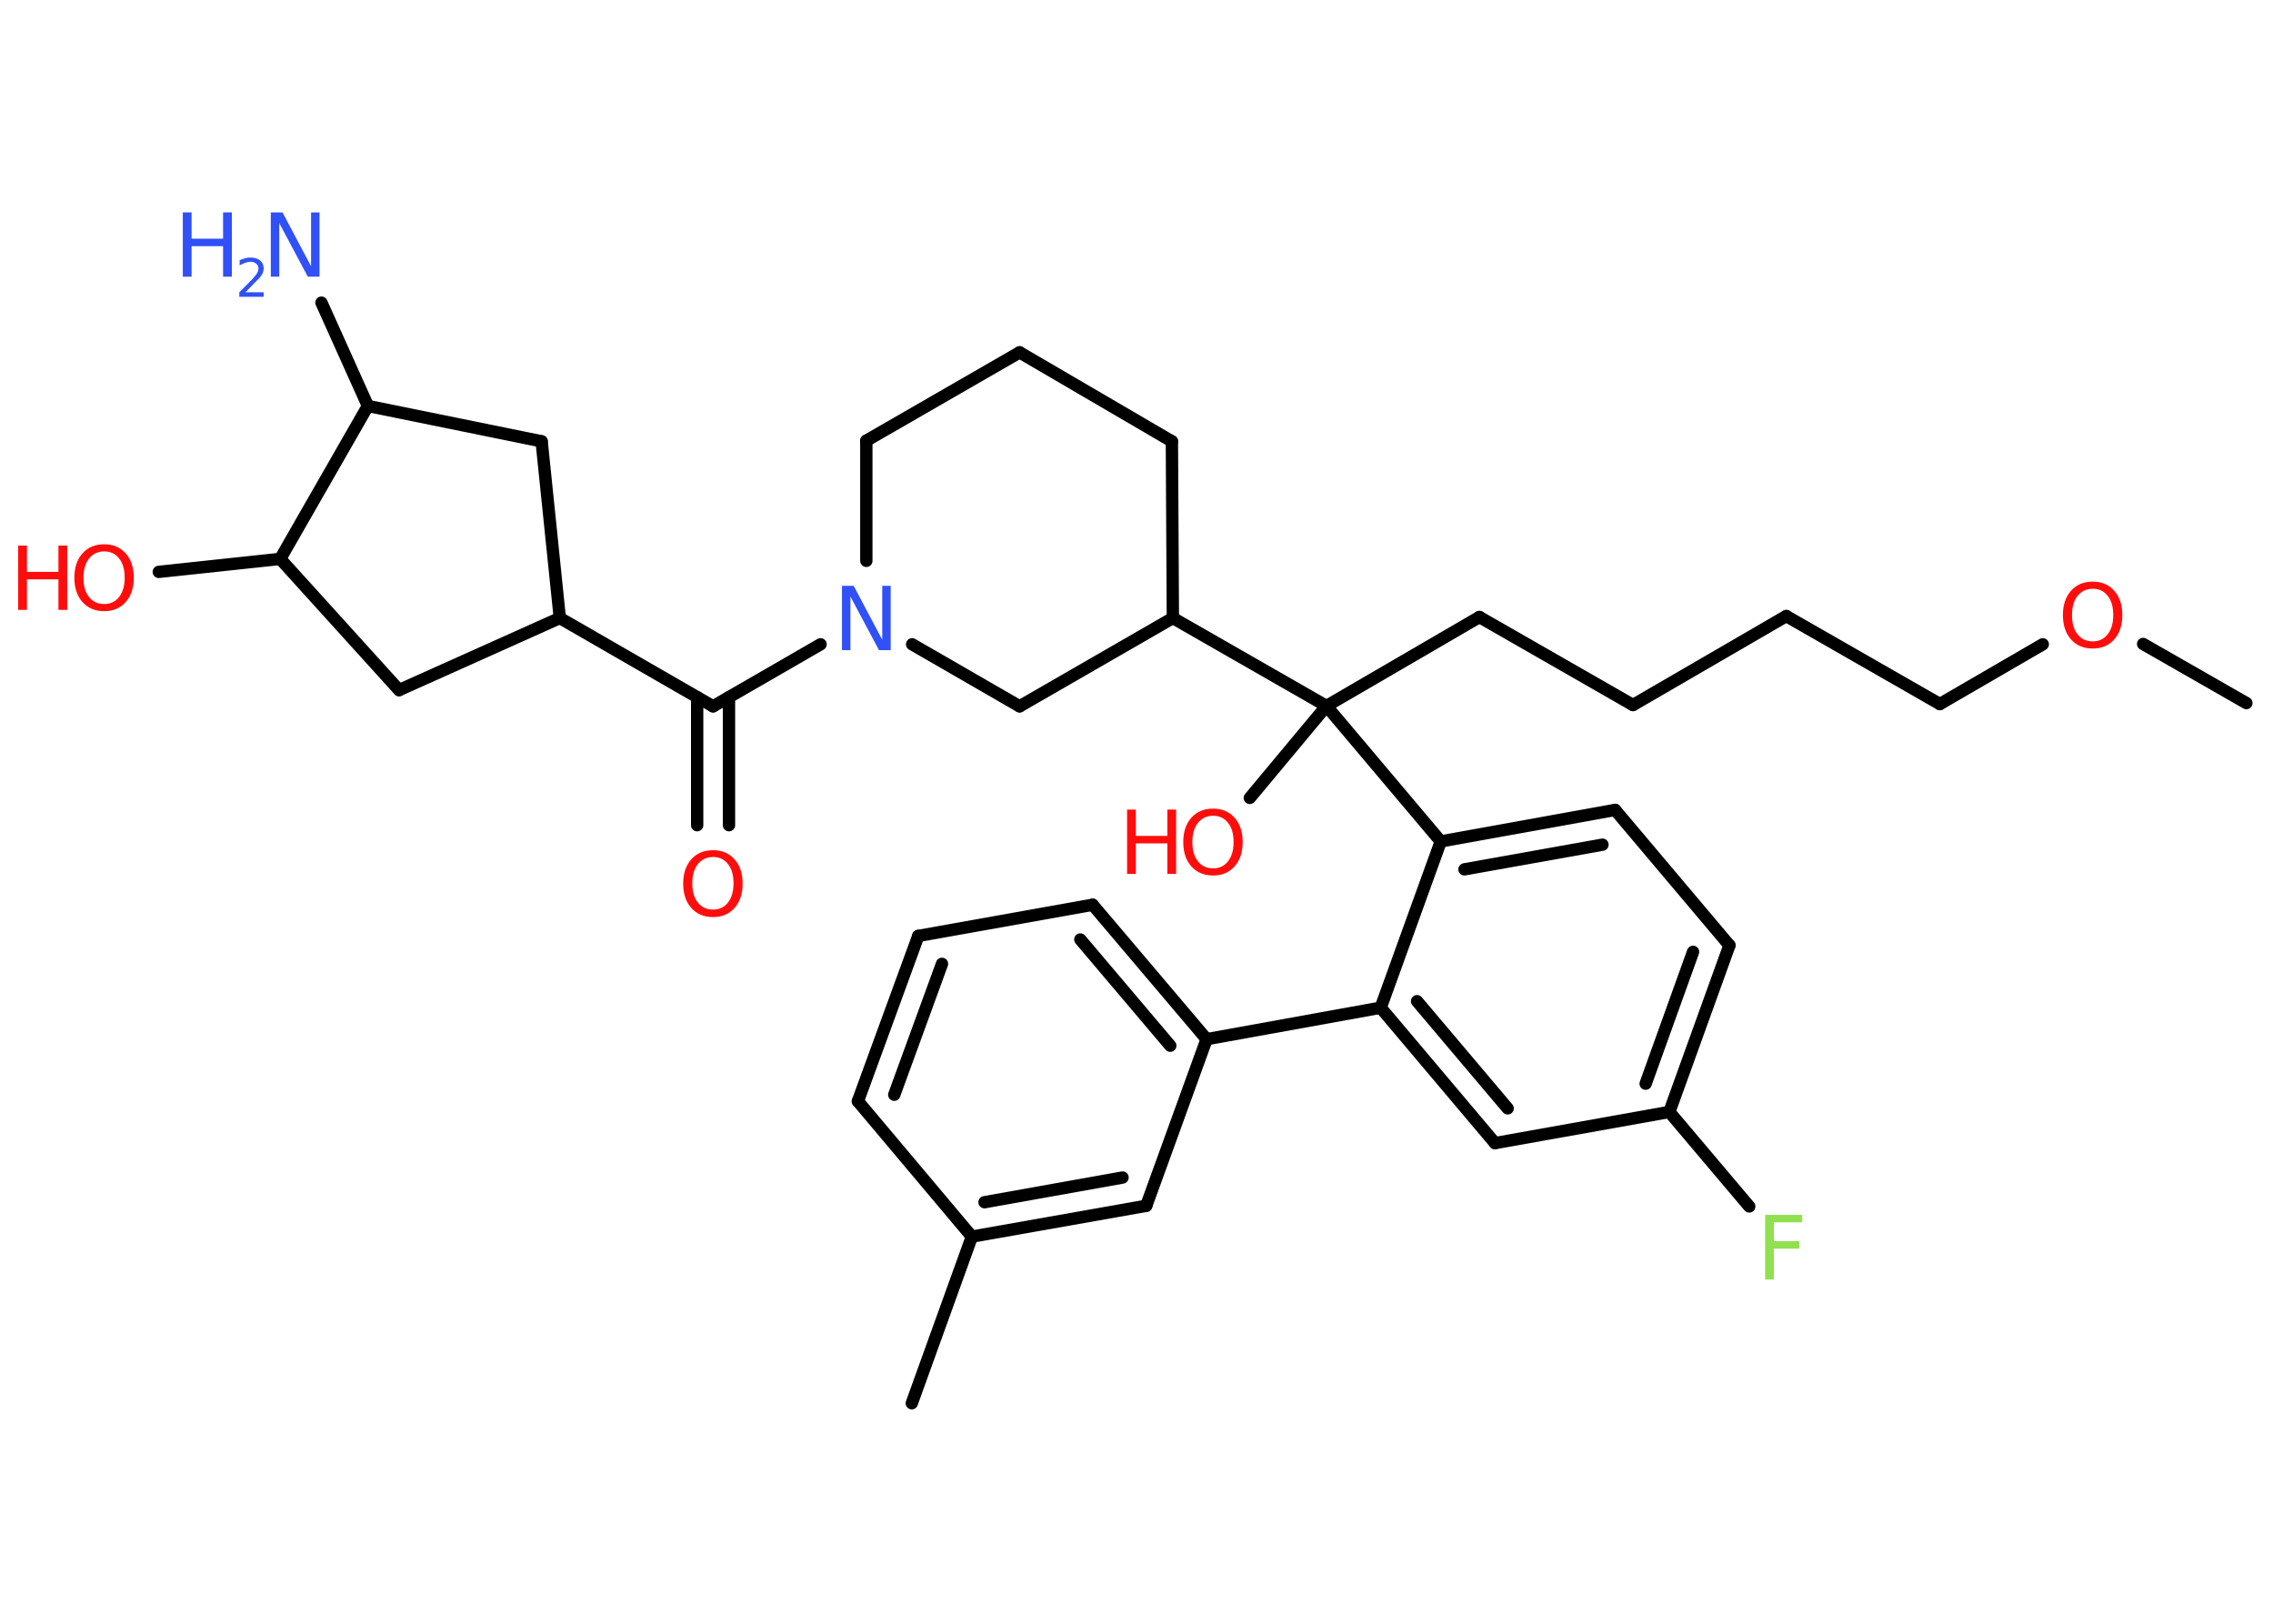 <?xml version='1.0' encoding='UTF-8'?>
<!DOCTYPE svg PUBLIC "-//W3C//DTD SVG 1.1//EN" "http://www.w3.org/Graphics/SVG/1.1/DTD/svg11.dtd">
<svg version='1.2' xmlns='http://www.w3.org/2000/svg' xmlns:xlink='http://www.w3.org/1999/xlink' width='70.0mm' height='50.0mm' viewBox='0 0 70.0 50.0'>
  <desc>Generated by the Chemistry Development Kit (http://github.com/cdk)</desc>
  <g stroke-linecap='round' stroke-linejoin='round' stroke='#000000' stroke-width='.38' fill='#FF0D0D'>
    <rect x='.0' y='.0' width='70.0' height='50.0' fill='#FFFFFF' stroke='none'/>
    <g id='mol1' class='mol'>
      <line id='mol1bnd1' class='bond' x1='69.18' y1='21.65' x2='66.0' y2='19.83'/>
      <line id='mol1bnd2' class='bond' x1='62.91' y1='19.84' x2='59.74' y2='21.68'/>
      <line id='mol1bnd3' class='bond' x1='59.74' y1='21.68' x2='55.01' y2='18.97'/>
      <line id='mol1bnd4' class='bond' x1='55.01' y1='18.97' x2='50.29' y2='21.71'/>
      <line id='mol1bnd5' class='bond' x1='50.29' y1='21.71' x2='45.56' y2='19.0'/>
      <line id='mol1bnd6' class='bond' x1='45.56' y1='19.0' x2='40.85' y2='21.74'/>
      <line id='mol1bnd7' class='bond' x1='40.85' y1='21.74' x2='38.49' y2='24.57'/>
      <line id='mol1bnd8' class='bond' x1='40.85' y1='21.74' x2='44.37' y2='25.91'/>
      <g id='mol1bnd9' class='bond'>
        <line x1='49.74' y1='24.94' x2='44.37' y2='25.91'/>
        <line x1='49.35' y1='26.01' x2='45.1' y2='26.77'/>
      </g>
      <line id='mol1bnd10' class='bond' x1='49.74' y1='24.94' x2='53.26' y2='29.11'/>
      <g id='mol1bnd11' class='bond'>
        <line x1='51.41' y1='34.24' x2='53.26' y2='29.11'/>
        <line x1='50.68' y1='33.37' x2='52.14' y2='29.31'/>
      </g>
      <line id='mol1bnd12' class='bond' x1='51.41' y1='34.24' x2='53.87' y2='37.15'/>
      <line id='mol1bnd13' class='bond' x1='51.41' y1='34.24' x2='46.04' y2='35.2'/>
      <g id='mol1bnd14' class='bond'>
        <line x1='42.52' y1='31.03' x2='46.04' y2='35.2'/>
        <line x1='43.64' y1='30.83' x2='46.43' y2='34.13'/>
      </g>
      <line id='mol1bnd15' class='bond' x1='44.37' y1='25.91' x2='42.52' y2='31.03'/>
      <line id='mol1bnd16' class='bond' x1='42.52' y1='31.03' x2='37.16' y2='32.0'/>
      <g id='mol1bnd17' class='bond'>
        <line x1='37.16' y1='32.0' x2='33.65' y2='27.86'/>
        <line x1='36.04' y1='32.2' x2='33.27' y2='28.93'/>
      </g>
      <line id='mol1bnd18' class='bond' x1='33.65' y1='27.86' x2='28.28' y2='28.82'/>
      <g id='mol1bnd19' class='bond'>
        <line x1='28.28' y1='28.82' x2='26.42' y2='33.91'/>
        <line x1='29.01' y1='29.68' x2='27.54' y2='33.71'/>
      </g>
      <line id='mol1bnd20' class='bond' x1='26.42' y1='33.91' x2='29.93' y2='38.08'/>
      <line id='mol1bnd21' class='bond' x1='29.93' y1='38.08' x2='28.08' y2='43.21'/>
      <g id='mol1bnd22' class='bond'>
        <line x1='29.93' y1='38.08' x2='35.3' y2='37.13'/>
        <line x1='30.32' y1='37.02' x2='34.57' y2='36.26'/>
      </g>
      <line id='mol1bnd23' class='bond' x1='37.16' y1='32.0' x2='35.3' y2='37.13'/>
      <line id='mol1bnd24' class='bond' x1='40.85' y1='21.74' x2='36.12' y2='19.03'/>
      <line id='mol1bnd25' class='bond' x1='36.12' y1='19.03' x2='36.09' y2='13.59'/>
      <line id='mol1bnd26' class='bond' x1='36.09' y1='13.59' x2='31.4' y2='10.85'/>
      <line id='mol1bnd27' class='bond' x1='31.4' y1='10.85' x2='26.68' y2='13.57'/>
      <line id='mol1bnd28' class='bond' x1='26.68' y1='13.57' x2='26.68' y2='17.27'/>
      <line id='mol1bnd29' class='bond' x1='25.27' y1='19.84' x2='21.96' y2='21.75'/>
      <g id='mol1bnd30' class='bond'>
        <line x1='22.45' y1='21.47' x2='22.45' y2='25.41'/>
        <line x1='21.47' y1='21.47' x2='21.47' y2='25.41'/>
      </g>
      <line id='mol1bnd31' class='bond' x1='21.96' y1='21.75' x2='17.24' y2='19.03'/>
      <line id='mol1bnd32' class='bond' x1='17.24' y1='19.03' x2='16.68' y2='13.59'/>
      <line id='mol1bnd33' class='bond' x1='16.68' y1='13.59' x2='11.33' y2='12.5'/>
      <line id='mol1bnd34' class='bond' x1='11.33' y1='12.5' x2='9.9' y2='9.32'/>
      <line id='mol1bnd35' class='bond' x1='11.33' y1='12.5' x2='8.63' y2='17.21'/>
      <line id='mol1bnd36' class='bond' x1='8.63' y1='17.21' x2='4.89' y2='17.61'/>
      <line id='mol1bnd37' class='bond' x1='8.63' y1='17.21' x2='12.29' y2='21.25'/>
      <line id='mol1bnd38' class='bond' x1='17.24' y1='19.03' x2='12.29' y2='21.25'/>
      <line id='mol1bnd39' class='bond' x1='28.09' y1='19.84' x2='31.4' y2='21.75'/>
      <line id='mol1bnd40' class='bond' x1='36.12' y1='19.03' x2='31.4' y2='21.75'/>
      <path id='mol1atm2' class='atom' d='M64.45 18.13q-.29 .0 -.47 .22q-.17 .22 -.17 .59q.0 .38 .17 .59q.17 .22 .47 .22q.29 .0 .46 -.22q.17 -.22 .17 -.59q.0 -.38 -.17 -.59q-.17 -.22 -.46 -.22zM64.45 17.91q.41 .0 .66 .28q.25 .28 .25 .75q.0 .47 -.25 .75q-.25 .28 -.66 .28q-.42 .0 -.67 -.28q-.25 -.28 -.25 -.75q.0 -.47 .25 -.75q.25 -.28 .67 -.28z' stroke='none'/>
      <g id='mol1atm8' class='atom'>
        <path d='M37.36 25.12q-.29 .0 -.47 .22q-.17 .22 -.17 .59q.0 .38 .17 .59q.17 .22 .47 .22q.29 .0 .46 -.22q.17 -.22 .17 -.59q.0 -.38 -.17 -.59q-.17 -.22 -.46 -.22zM37.36 24.9q.41 .0 .66 .28q.25 .28 .25 .75q.0 .47 -.25 .75q-.25 .28 -.66 .28q-.42 .0 -.67 -.28q-.25 -.28 -.25 -.75q.0 -.47 .25 -.75q.25 -.28 .67 -.28z' stroke='none'/>
        <path d='M34.71 24.93h.27v.81h.97v-.81h.27v1.98h-.27v-.94h-.97v.94h-.27v-1.98z' stroke='none'/>
      </g>
      <path id='mol1atm13' class='atom' d='M54.36 37.41h1.14v.23h-.87v.58h.78v.23h-.78v.95h-.27v-1.98z' stroke='none' fill='#90E050'/>
      <path id='mol1atm27' class='atom' d='M25.93 18.04h.36l.88 1.66v-1.66h.26v1.98h-.36l-.88 -1.65v1.65h-.26v-1.98z' stroke='none' fill='#3050F8'/>
      <path id='mol1atm29' class='atom' d='M21.96 26.39q-.29 .0 -.47 .22q-.17 .22 -.17 .59q.0 .38 .17 .59q.17 .22 .47 .22q.29 .0 .46 -.22q.17 -.22 .17 -.59q.0 -.38 -.17 -.59q-.17 -.22 -.46 -.22zM21.96 26.18q.41 .0 .66 .28q.25 .28 .25 .75q.0 .47 -.25 .75q-.25 .28 -.66 .28q-.42 .0 -.67 -.28q-.25 -.28 -.25 -.75q.0 -.47 .25 -.75q.25 -.28 .67 -.28z' stroke='none'/>
      <g id='mol1atm33' class='atom'>
        <path d='M8.34 6.54h.36l.88 1.66v-1.66h.26v1.98h-.36l-.88 -1.65v1.65h-.26v-1.98z' stroke='none' fill='#3050F8'/>
        <path d='M5.63 6.54h.27v.81h.97v-.81h.27v1.98h-.27v-.94h-.97v.94h-.27v-1.98z' stroke='none' fill='#3050F8'/>
        <path d='M7.56 9.0h.56v.14h-.75v-.14q.09 -.09 .25 -.25q.16 -.16 .2 -.21q.08 -.09 .11 -.15q.03 -.06 .03 -.12q.0 -.1 -.07 -.15q-.07 -.06 -.17 -.06q-.08 .0 -.16 .03q-.08 .03 -.18 .08v-.16q.1 -.04 .18 -.06q.08 -.02 .15 -.02q.19 .0 .3 .09q.11 .09 .11 .25q.0 .07 -.03 .14q-.03 .07 -.1 .15q-.02 .02 -.13 .13q-.11 .11 -.3 .31z' stroke='none' fill='#3050F8'/>
      </g>
      <g id='mol1atm35' class='atom'>
        <path d='M3.21 16.98q-.29 .0 -.47 .22q-.17 .22 -.17 .59q.0 .38 .17 .59q.17 .22 .47 .22q.29 .0 .46 -.22q.17 -.22 .17 -.59q.0 -.38 -.17 -.59q-.17 -.22 -.46 -.22zM3.21 16.76q.41 .0 .66 .28q.25 .28 .25 .75q.0 .47 -.25 .75q-.25 .28 -.66 .28q-.42 .0 -.67 -.28q-.25 -.28 -.25 -.75q.0 -.47 .25 -.75q.25 -.28 .67 -.28z' stroke='none'/>
        <path d='M.56 16.8h.27v.81h.97v-.81h.27v1.98h-.27v-.94h-.97v.94h-.27v-1.98z' stroke='none'/>
      </g>
    </g>
  </g>
</svg>
